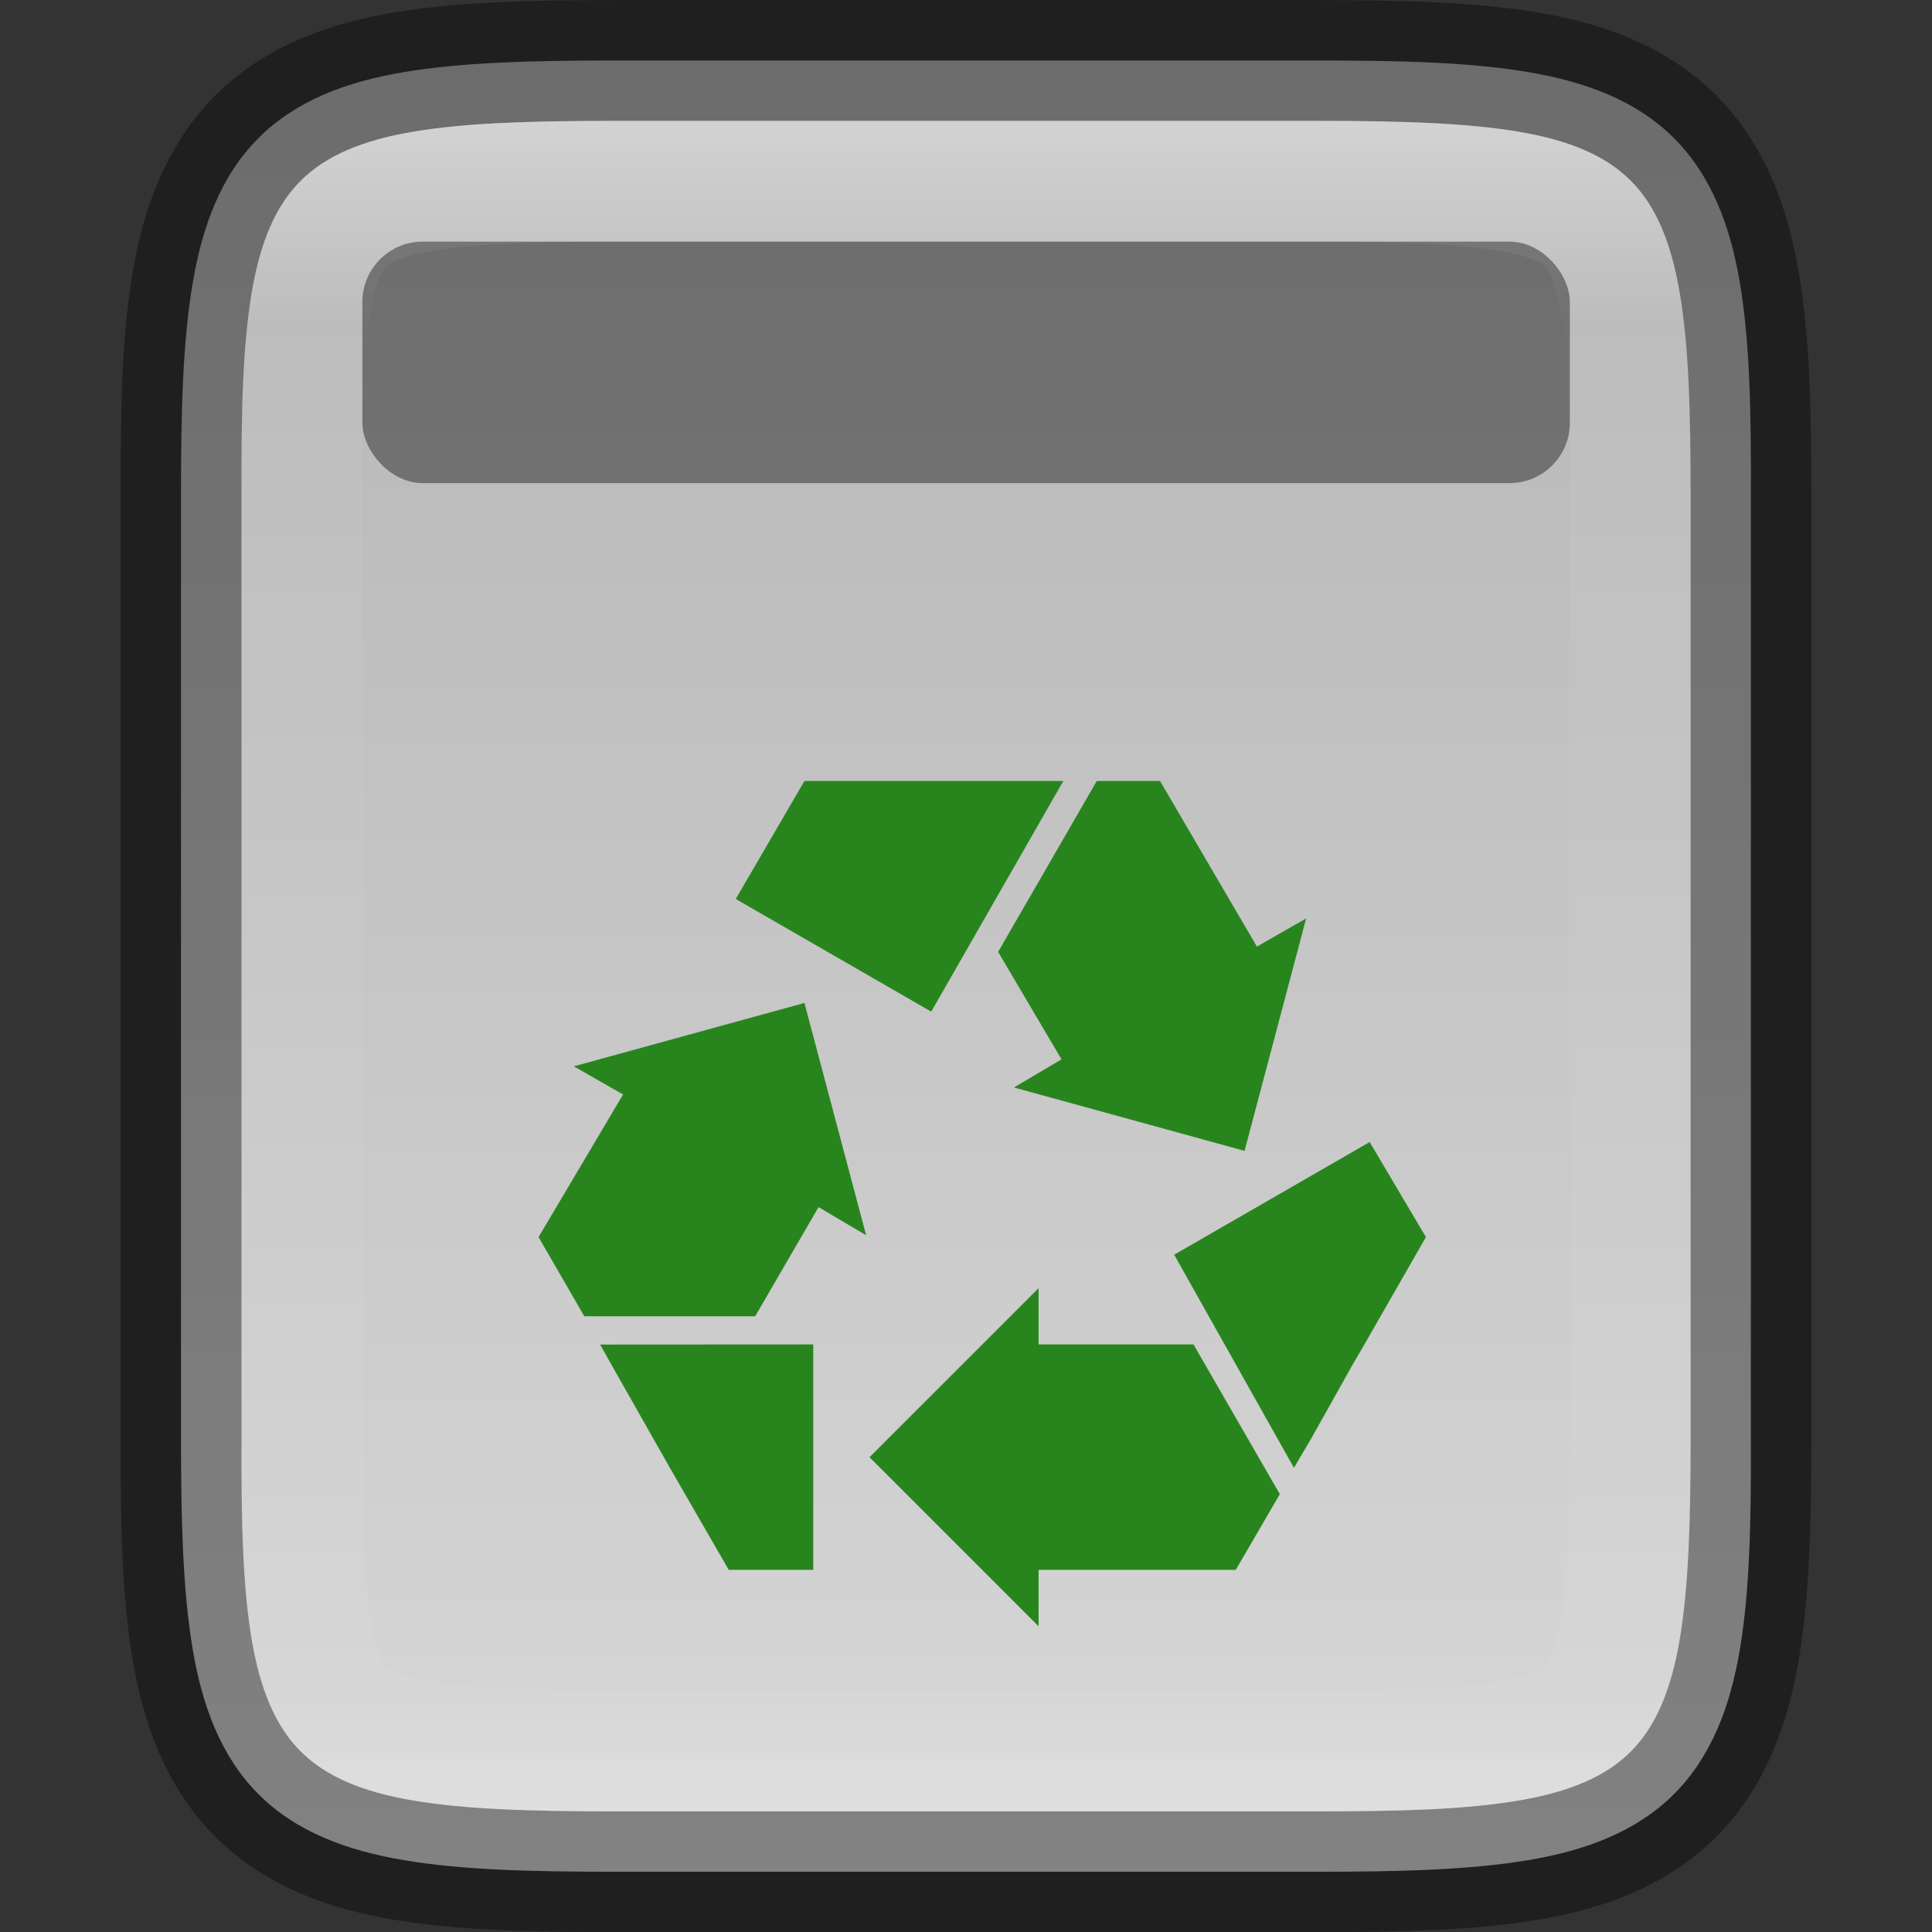 <svg id="svg6" height="16.001" width="16" xmlns="http://www.w3.org/2000/svg" xmlns:xlink="http://www.w3.org/1999/xlink">
  <rect width="100%" height="100%" fill="#333333" stroke="none"/>
  <linearGradient id="linearGradient1005" gradientUnits="userSpaceOnUse" x1="328" x2="328" y1="237" y2="251">
    <stop id="stop923" offset="0" stop-color="#fff"/>
    <stop id="stop933" offset=".125" stop-color="#fff" stop-opacity=".098"/>
    <stop id="stop931" offset=".925" stop-color="#fff" stop-opacity=".098"/>
    <stop id="stop925" offset="1" stop-color="#fff" stop-opacity=".498"/>
  </linearGradient>
  <clipPath id="clipPath983-3675">
    <path id="path985-3" d="m325.096 237c-2.808 0-3.11.288-3.096 3.102v3.898 3.898c-.014 2.813.288 3.102 3.096 3.102h5.808c2.808 0 3.096-.288 3.096-3.102v-3.898-3.898c0-2.813-.288-3.102-3.096-3.102z"/>
  </clipPath>
  <linearGradient id="linearGradient1009" gradientTransform="matrix(0 -.036 -.036 0 19.565 16.91)" gradientUnits="userSpaceOnUse" x1="469.123" x2="25.222" y1="320.848" y2="320.848">
    <stop id="stop872" offset="0" stop-color="#b3b3b3"/>
    <stop id="stop874" offset="1" stop-color="#d9d9d9"/>
  </linearGradient>
  <path id="path918" d="m10.904.501c.71 0 1.273.015 1.752.096s.897.237 1.207.547c.31.31.467.726.547 1.205.08.479.093 1.044.09 1.756v3.896 3.898c.003.711-.01 1.275-.09 1.754-.08.479-.237.895-.547 1.205-.31.31-.729.467-1.207.547-.479.08-1.041.096-1.752.096h-5.809c-.71 0-1.272-.015-1.75-.096-.478-.08-.896-.237-1.205-.547-.309-.31-.465-.727-.545-1.205-.08-.478-.096-1.042-.096-1.754v-3.898-3.898c0-.712.015-1.276.096-1.754.08-.478.236-.895.545-1.205.309-.31.727-.467 1.205-.547.478-.08 1.04-.096 1.75-.096z" fill="url(#linearGradient1009)"/>
  <path id="path1087" d="m5.096.501c-.71 0-1.273.015-1.752.096-.479.08-.897.237-1.207.547-.31.31-.467.726-.547 1.205-.08.479-.093 1.044-.09 1.756v3.896 3.898c-.003.711.01 1.275.09 1.754.08.479.237.895.547 1.205.31.31.729.467 1.207.547.479.08 1.041.096 1.752.096h5.809c.71 0 1.272-.015 1.75-.096.478-.08.896-.237 1.205-.547.309-.31.465-.727.545-1.205.08-.478.096-1.042.096-1.754v-3.898-3.898c0-.712-.015-1.276-.096-1.754-.08-.478-.236-.895-.545-1.205-.309-.31-.727-.467-1.205-.547-.478-.08-1.04-.096-1.75-.096z" fill="none" opacity=".4" stroke="#000"/>
  <path id="path937" clip-path="url(#clipPath983-3675)" d="m325.096 237c-2.808 0-3.11.288-3.096 3.102v3.898 3.898c-.014 2.813.288 3.102 3.096 3.102h5.808c2.808 0 3.096-.288 3.096-3.102v-3.898-3.898c0-2.813-.288-3.102-3.096-3.102z" fill="none" opacity=".4" stroke="url(#linearGradient1005)" stroke-width="2" transform="translate(-320 -235.999)"/>
  <path id="path3824" d="m6.662 6.468-.569.977 1.619.933 1.094-1.91zm2.421 0-.817 1.415.525.89-.394.233 1.91.525.51-1.925-.408.233-.802-1.371zm-2.421 1.838-1.91.525.408.233-.7 1.181.379.656h1.415l.525-.904.394.233zm4.681 1.152-1.619.933.992 1.765.146-.248.335-.598.102-.175.51-.89zm-2.742 1.21-1.4 1.4 1.4 1.4v-.467h1.633l.365-.627-.715-1.24h-1.283zm-3.631.467.131.233.438.773.496.86h.7v-1.867z" fill="#28851e"/>
  <rect id="rect1000" height="2" opacity=".4" ry=".5" width="10" x="3.001" y="2.001"/>
</svg>
